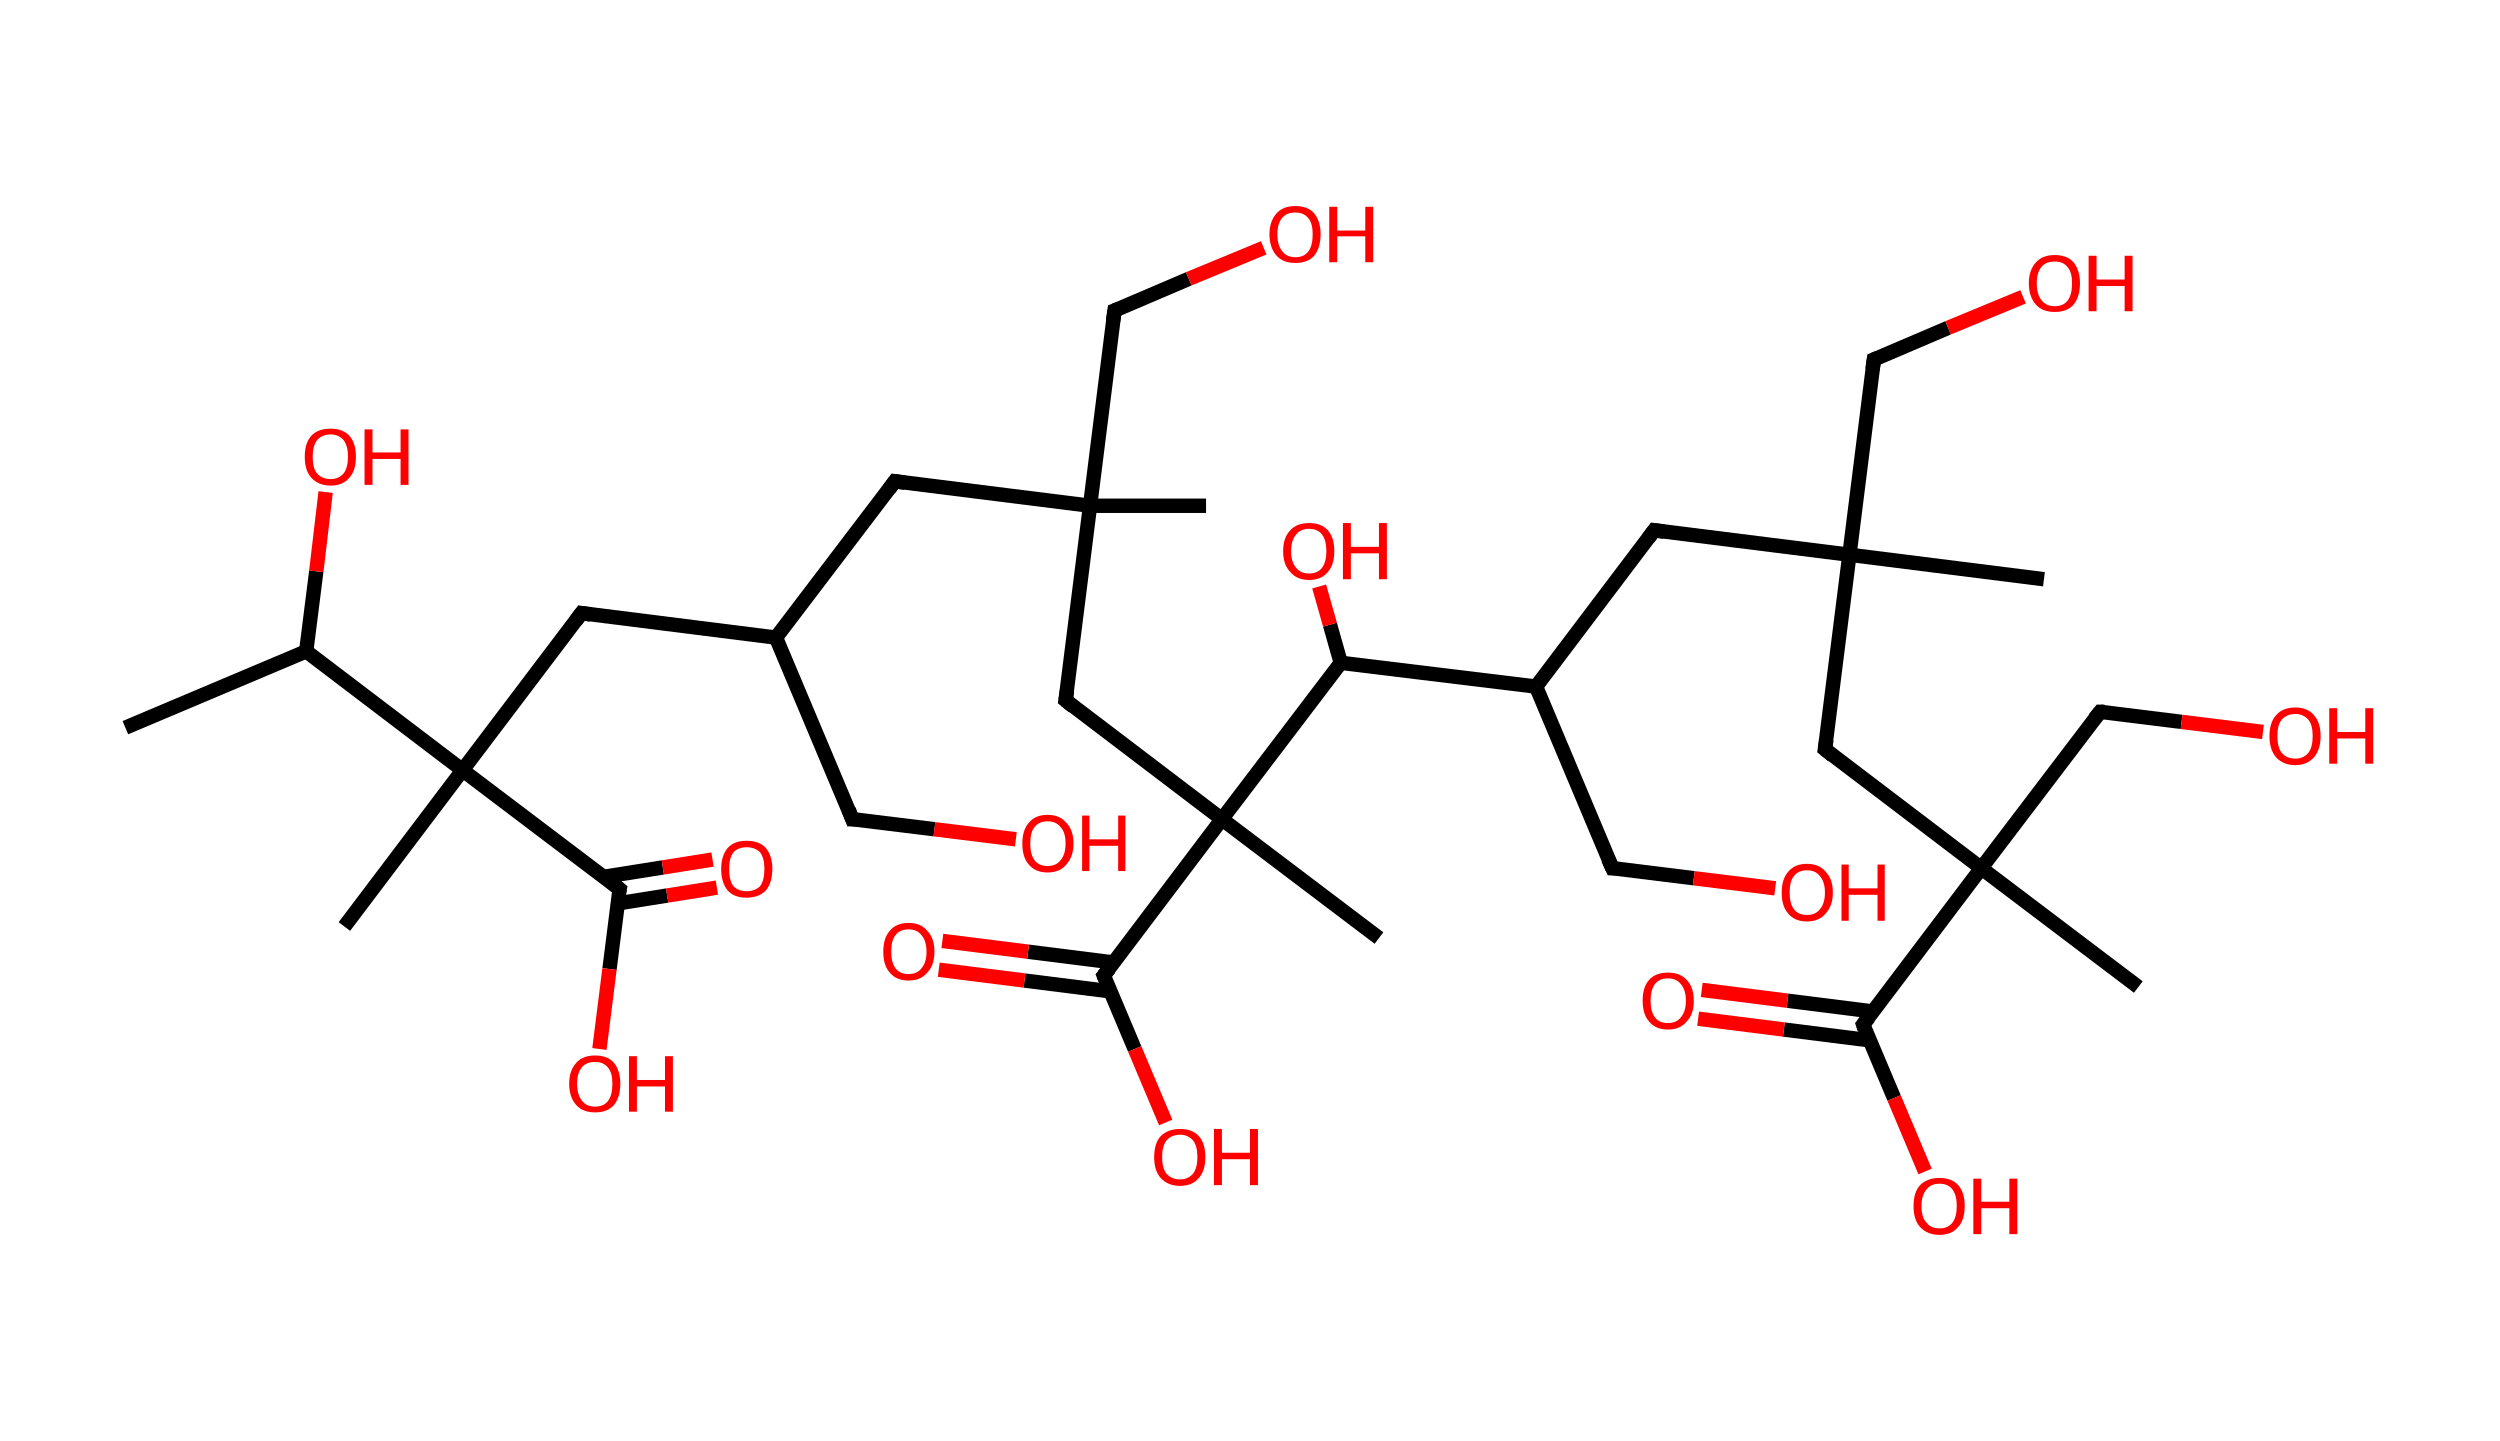 <?xml version='1.0' encoding='ASCII' standalone='yes'?>
<svg xmlns="http://www.w3.org/2000/svg" xmlns:rdkit="http://www.rdkit.org/xml" xmlns:xlink="http://www.w3.org/1999/xlink" version="1.1" baseProfile="full" xml:space="preserve" width="347px" height="200px" viewBox="0 0 347 200">
<!-- END OF HEADER -->
<rect style="opacity:1.0;fill:#FFFFFF;stroke:none" width="347.0" height="200.0" x="0.0" y="0.0"> </rect>
<path class="bond-0 atom-0 atom-1" d="M 17.4,101.0 L 42.5,90.4" style="fill:none;fill-rule:evenodd;stroke:#000000;stroke-width:2.0px;stroke-linecap:butt;stroke-linejoin:miter;stroke-opacity:1"/>
<path class="bond-1 atom-1 atom-2" d="M 42.5,90.4 L 43.9,79.3" style="fill:none;fill-rule:evenodd;stroke:#000000;stroke-width:2.0px;stroke-linecap:butt;stroke-linejoin:miter;stroke-opacity:1"/>
<path class="bond-1 atom-1 atom-2" d="M 43.9,79.3 L 45.2,68.3" style="fill:none;fill-rule:evenodd;stroke:#FF0000;stroke-width:2.0px;stroke-linecap:butt;stroke-linejoin:miter;stroke-opacity:1"/>
<path class="bond-2 atom-1 atom-3" d="M 42.5,90.4 L 64.2,106.9" style="fill:none;fill-rule:evenodd;stroke:#000000;stroke-width:2.0px;stroke-linecap:butt;stroke-linejoin:miter;stroke-opacity:1"/>
<path class="bond-3 atom-3 atom-4" d="M 64.2,106.9 L 47.8,128.6" style="fill:none;fill-rule:evenodd;stroke:#000000;stroke-width:2.0px;stroke-linecap:butt;stroke-linejoin:miter;stroke-opacity:1"/>
<path class="bond-4 atom-3 atom-5" d="M 64.2,106.9 L 80.7,85.1" style="fill:none;fill-rule:evenodd;stroke:#000000;stroke-width:2.0px;stroke-linecap:butt;stroke-linejoin:miter;stroke-opacity:1"/>
<path class="bond-5 atom-5 atom-6" d="M 80.7,85.1 L 107.7,88.5" style="fill:none;fill-rule:evenodd;stroke:#000000;stroke-width:2.0px;stroke-linecap:butt;stroke-linejoin:miter;stroke-opacity:1"/>
<path class="bond-6 atom-6 atom-7" d="M 107.7,88.5 L 118.3,113.7" style="fill:none;fill-rule:evenodd;stroke:#000000;stroke-width:2.0px;stroke-linecap:butt;stroke-linejoin:miter;stroke-opacity:1"/>
<path class="bond-7 atom-7 atom-8" d="M 118.3,113.7 L 129.7,115.1" style="fill:none;fill-rule:evenodd;stroke:#000000;stroke-width:2.0px;stroke-linecap:butt;stroke-linejoin:miter;stroke-opacity:1"/>
<path class="bond-7 atom-7 atom-8" d="M 129.7,115.1 L 141.0,116.5" style="fill:none;fill-rule:evenodd;stroke:#FF0000;stroke-width:2.0px;stroke-linecap:butt;stroke-linejoin:miter;stroke-opacity:1"/>
<path class="bond-8 atom-6 atom-9" d="M 107.7,88.5 L 124.2,66.8" style="fill:none;fill-rule:evenodd;stroke:#000000;stroke-width:2.0px;stroke-linecap:butt;stroke-linejoin:miter;stroke-opacity:1"/>
<path class="bond-9 atom-9 atom-10" d="M 124.2,66.8 L 151.3,70.2" style="fill:none;fill-rule:evenodd;stroke:#000000;stroke-width:2.0px;stroke-linecap:butt;stroke-linejoin:miter;stroke-opacity:1"/>
<path class="bond-10 atom-10 atom-11" d="M 151.3,70.2 L 167.4,70.2" style="fill:none;fill-rule:evenodd;stroke:#000000;stroke-width:2.0px;stroke-linecap:butt;stroke-linejoin:miter;stroke-opacity:1"/>
<path class="bond-11 atom-10 atom-12" d="M 151.3,70.2 L 154.7,43.1" style="fill:none;fill-rule:evenodd;stroke:#000000;stroke-width:2.0px;stroke-linecap:butt;stroke-linejoin:miter;stroke-opacity:1"/>
<path class="bond-12 atom-12 atom-13" d="M 154.7,43.1 L 165.0,38.7" style="fill:none;fill-rule:evenodd;stroke:#000000;stroke-width:2.0px;stroke-linecap:butt;stroke-linejoin:miter;stroke-opacity:1"/>
<path class="bond-12 atom-12 atom-13" d="M 165.0,38.7 L 175.4,34.4" style="fill:none;fill-rule:evenodd;stroke:#FF0000;stroke-width:2.0px;stroke-linecap:butt;stroke-linejoin:miter;stroke-opacity:1"/>
<path class="bond-13 atom-10 atom-14" d="M 151.3,70.2 L 147.9,97.2" style="fill:none;fill-rule:evenodd;stroke:#000000;stroke-width:2.0px;stroke-linecap:butt;stroke-linejoin:miter;stroke-opacity:1"/>
<path class="bond-14 atom-14 atom-15" d="M 147.9,97.2 L 169.6,113.7" style="fill:none;fill-rule:evenodd;stroke:#000000;stroke-width:2.0px;stroke-linecap:butt;stroke-linejoin:miter;stroke-opacity:1"/>
<path class="bond-15 atom-15 atom-16" d="M 169.6,113.7 L 191.4,130.2" style="fill:none;fill-rule:evenodd;stroke:#000000;stroke-width:2.0px;stroke-linecap:butt;stroke-linejoin:miter;stroke-opacity:1"/>
<path class="bond-16 atom-15 atom-17" d="M 169.6,113.7 L 153.2,135.4" style="fill:none;fill-rule:evenodd;stroke:#000000;stroke-width:2.0px;stroke-linecap:butt;stroke-linejoin:miter;stroke-opacity:1"/>
<path class="bond-17 atom-17 atom-18" d="M 154.6,133.6 L 142.7,132.1" style="fill:none;fill-rule:evenodd;stroke:#000000;stroke-width:2.0px;stroke-linecap:butt;stroke-linejoin:miter;stroke-opacity:1"/>
<path class="bond-17 atom-17 atom-18" d="M 142.7,132.1 L 130.8,130.6" style="fill:none;fill-rule:evenodd;stroke:#FF0000;stroke-width:2.0px;stroke-linecap:butt;stroke-linejoin:miter;stroke-opacity:1"/>
<path class="bond-17 atom-17 atom-18" d="M 154.1,137.6 L 142.2,136.1" style="fill:none;fill-rule:evenodd;stroke:#000000;stroke-width:2.0px;stroke-linecap:butt;stroke-linejoin:miter;stroke-opacity:1"/>
<path class="bond-17 atom-17 atom-18" d="M 142.2,136.1 L 130.3,134.6" style="fill:none;fill-rule:evenodd;stroke:#FF0000;stroke-width:2.0px;stroke-linecap:butt;stroke-linejoin:miter;stroke-opacity:1"/>
<path class="bond-18 atom-17 atom-19" d="M 153.2,135.4 L 157.5,145.6" style="fill:none;fill-rule:evenodd;stroke:#000000;stroke-width:2.0px;stroke-linecap:butt;stroke-linejoin:miter;stroke-opacity:1"/>
<path class="bond-18 atom-17 atom-19" d="M 157.5,145.6 L 161.8,155.8" style="fill:none;fill-rule:evenodd;stroke:#FF0000;stroke-width:2.0px;stroke-linecap:butt;stroke-linejoin:miter;stroke-opacity:1"/>
<path class="bond-19 atom-15 atom-20" d="M 169.6,113.7 L 186.1,92.0" style="fill:none;fill-rule:evenodd;stroke:#000000;stroke-width:2.0px;stroke-linecap:butt;stroke-linejoin:miter;stroke-opacity:1"/>
<path class="bond-20 atom-20 atom-21" d="M 186.1,92.0 L 184.6,86.7" style="fill:none;fill-rule:evenodd;stroke:#000000;stroke-width:2.0px;stroke-linecap:butt;stroke-linejoin:miter;stroke-opacity:1"/>
<path class="bond-20 atom-20 atom-21" d="M 184.6,86.7 L 183.1,81.4" style="fill:none;fill-rule:evenodd;stroke:#FF0000;stroke-width:2.0px;stroke-linecap:butt;stroke-linejoin:miter;stroke-opacity:1"/>
<path class="bond-21 atom-20 atom-22" d="M 186.1,92.0 L 213.2,95.3" style="fill:none;fill-rule:evenodd;stroke:#000000;stroke-width:2.0px;stroke-linecap:butt;stroke-linejoin:miter;stroke-opacity:1"/>
<path class="bond-22 atom-22 atom-23" d="M 213.2,95.3 L 223.8,120.5" style="fill:none;fill-rule:evenodd;stroke:#000000;stroke-width:2.0px;stroke-linecap:butt;stroke-linejoin:miter;stroke-opacity:1"/>
<path class="bond-23 atom-23 atom-24" d="M 223.8,120.5 L 235.1,121.9" style="fill:none;fill-rule:evenodd;stroke:#000000;stroke-width:2.0px;stroke-linecap:butt;stroke-linejoin:miter;stroke-opacity:1"/>
<path class="bond-23 atom-23 atom-24" d="M 235.1,121.9 L 246.4,123.3" style="fill:none;fill-rule:evenodd;stroke:#FF0000;stroke-width:2.0px;stroke-linecap:butt;stroke-linejoin:miter;stroke-opacity:1"/>
<path class="bond-24 atom-22 atom-25" d="M 213.2,95.3 L 229.6,73.6" style="fill:none;fill-rule:evenodd;stroke:#000000;stroke-width:2.0px;stroke-linecap:butt;stroke-linejoin:miter;stroke-opacity:1"/>
<path class="bond-25 atom-25 atom-26" d="M 229.6,73.6 L 256.7,77.0" style="fill:none;fill-rule:evenodd;stroke:#000000;stroke-width:2.0px;stroke-linecap:butt;stroke-linejoin:miter;stroke-opacity:1"/>
<path class="bond-26 atom-26 atom-27" d="M 256.7,77.0 L 283.7,80.4" style="fill:none;fill-rule:evenodd;stroke:#000000;stroke-width:2.0px;stroke-linecap:butt;stroke-linejoin:miter;stroke-opacity:1"/>
<path class="bond-27 atom-26 atom-28" d="M 256.7,77.0 L 260.1,49.9" style="fill:none;fill-rule:evenodd;stroke:#000000;stroke-width:2.0px;stroke-linecap:butt;stroke-linejoin:miter;stroke-opacity:1"/>
<path class="bond-28 atom-28 atom-29" d="M 260.1,49.9 L 270.4,45.5" style="fill:none;fill-rule:evenodd;stroke:#000000;stroke-width:2.0px;stroke-linecap:butt;stroke-linejoin:miter;stroke-opacity:1"/>
<path class="bond-28 atom-28 atom-29" d="M 270.4,45.5 L 280.8,41.2" style="fill:none;fill-rule:evenodd;stroke:#FF0000;stroke-width:2.0px;stroke-linecap:butt;stroke-linejoin:miter;stroke-opacity:1"/>
<path class="bond-29 atom-26 atom-30" d="M 256.7,77.0 L 253.3,104.0" style="fill:none;fill-rule:evenodd;stroke:#000000;stroke-width:2.0px;stroke-linecap:butt;stroke-linejoin:miter;stroke-opacity:1"/>
<path class="bond-30 atom-30 atom-31" d="M 253.3,104.0 L 275.0,120.5" style="fill:none;fill-rule:evenodd;stroke:#000000;stroke-width:2.0px;stroke-linecap:butt;stroke-linejoin:miter;stroke-opacity:1"/>
<path class="bond-31 atom-31 atom-32" d="M 275.0,120.5 L 296.8,137.0" style="fill:none;fill-rule:evenodd;stroke:#000000;stroke-width:2.0px;stroke-linecap:butt;stroke-linejoin:miter;stroke-opacity:1"/>
<path class="bond-32 atom-31 atom-33" d="M 275.0,120.5 L 291.5,98.8" style="fill:none;fill-rule:evenodd;stroke:#000000;stroke-width:2.0px;stroke-linecap:butt;stroke-linejoin:miter;stroke-opacity:1"/>
<path class="bond-33 atom-33 atom-34" d="M 291.5,98.8 L 302.8,100.2" style="fill:none;fill-rule:evenodd;stroke:#000000;stroke-width:2.0px;stroke-linecap:butt;stroke-linejoin:miter;stroke-opacity:1"/>
<path class="bond-33 atom-33 atom-34" d="M 302.8,100.2 L 314.1,101.6" style="fill:none;fill-rule:evenodd;stroke:#FF0000;stroke-width:2.0px;stroke-linecap:butt;stroke-linejoin:miter;stroke-opacity:1"/>
<path class="bond-34 atom-31 atom-35" d="M 275.0,120.5 L 258.6,142.2" style="fill:none;fill-rule:evenodd;stroke:#000000;stroke-width:2.0px;stroke-linecap:butt;stroke-linejoin:miter;stroke-opacity:1"/>
<path class="bond-35 atom-35 atom-36" d="M 260.0,140.4 L 248.1,138.9" style="fill:none;fill-rule:evenodd;stroke:#000000;stroke-width:2.0px;stroke-linecap:butt;stroke-linejoin:miter;stroke-opacity:1"/>
<path class="bond-35 atom-35 atom-36" d="M 248.1,138.9 L 236.2,137.4" style="fill:none;fill-rule:evenodd;stroke:#FF0000;stroke-width:2.0px;stroke-linecap:butt;stroke-linejoin:miter;stroke-opacity:1"/>
<path class="bond-35 atom-35 atom-36" d="M 259.5,144.4 L 247.6,142.9" style="fill:none;fill-rule:evenodd;stroke:#000000;stroke-width:2.0px;stroke-linecap:butt;stroke-linejoin:miter;stroke-opacity:1"/>
<path class="bond-35 atom-35 atom-36" d="M 247.6,142.9 L 235.7,141.4" style="fill:none;fill-rule:evenodd;stroke:#FF0000;stroke-width:2.0px;stroke-linecap:butt;stroke-linejoin:miter;stroke-opacity:1"/>
<path class="bond-36 atom-35 atom-37" d="M 258.6,142.2 L 262.9,152.4" style="fill:none;fill-rule:evenodd;stroke:#000000;stroke-width:2.0px;stroke-linecap:butt;stroke-linejoin:miter;stroke-opacity:1"/>
<path class="bond-36 atom-35 atom-37" d="M 262.9,152.4 L 267.2,162.6" style="fill:none;fill-rule:evenodd;stroke:#FF0000;stroke-width:2.0px;stroke-linecap:butt;stroke-linejoin:miter;stroke-opacity:1"/>
<path class="bond-37 atom-3 atom-38" d="M 64.2,106.9 L 86.0,123.4" style="fill:none;fill-rule:evenodd;stroke:#000000;stroke-width:2.0px;stroke-linecap:butt;stroke-linejoin:miter;stroke-opacity:1"/>
<path class="bond-38 atom-38 atom-39" d="M 85.7,125.4 L 92.6,124.3" style="fill:none;fill-rule:evenodd;stroke:#000000;stroke-width:2.0px;stroke-linecap:butt;stroke-linejoin:miter;stroke-opacity:1"/>
<path class="bond-38 atom-38 atom-39" d="M 92.6,124.3 L 99.5,123.2" style="fill:none;fill-rule:evenodd;stroke:#FF0000;stroke-width:2.0px;stroke-linecap:butt;stroke-linejoin:miter;stroke-opacity:1"/>
<path class="bond-38 atom-38 atom-39" d="M 83.8,121.7 L 92.0,120.4" style="fill:none;fill-rule:evenodd;stroke:#000000;stroke-width:2.0px;stroke-linecap:butt;stroke-linejoin:miter;stroke-opacity:1"/>
<path class="bond-38 atom-38 atom-39" d="M 92.0,120.4 L 98.9,119.3" style="fill:none;fill-rule:evenodd;stroke:#FF0000;stroke-width:2.0px;stroke-linecap:butt;stroke-linejoin:miter;stroke-opacity:1"/>
<path class="bond-39 atom-38 atom-40" d="M 86.0,123.4 L 84.6,134.5" style="fill:none;fill-rule:evenodd;stroke:#000000;stroke-width:2.0px;stroke-linecap:butt;stroke-linejoin:miter;stroke-opacity:1"/>
<path class="bond-39 atom-38 atom-40" d="M 84.6,134.5 L 83.2,145.6" style="fill:none;fill-rule:evenodd;stroke:#FF0000;stroke-width:2.0px;stroke-linecap:butt;stroke-linejoin:miter;stroke-opacity:1"/>
<path d="M 79.9,86.2 L 80.7,85.1 L 82.0,85.3" style="fill:none;stroke:#000000;stroke-width:2.0px;stroke-linecap:butt;stroke-linejoin:miter;stroke-opacity:1;"/>
<path d="M 117.8,112.4 L 118.3,113.7 L 118.9,113.7" style="fill:none;stroke:#000000;stroke-width:2.0px;stroke-linecap:butt;stroke-linejoin:miter;stroke-opacity:1;"/>
<path d="M 123.4,67.9 L 124.2,66.8 L 125.6,67.0" style="fill:none;stroke:#000000;stroke-width:2.0px;stroke-linecap:butt;stroke-linejoin:miter;stroke-opacity:1;"/>
<path d="M 154.5,44.5 L 154.7,43.1 L 155.2,42.9" style="fill:none;stroke:#000000;stroke-width:2.0px;stroke-linecap:butt;stroke-linejoin:miter;stroke-opacity:1;"/>
<path d="M 148.1,95.9 L 147.9,97.2 L 149.0,98.1" style="fill:none;stroke:#000000;stroke-width:2.0px;stroke-linecap:butt;stroke-linejoin:miter;stroke-opacity:1;"/>
<path d="M 154.0,134.4 L 153.2,135.4 L 153.4,135.9" style="fill:none;stroke:#000000;stroke-width:2.0px;stroke-linecap:butt;stroke-linejoin:miter;stroke-opacity:1;"/>
<path d="M 223.2,119.2 L 223.8,120.5 L 224.3,120.5" style="fill:none;stroke:#000000;stroke-width:2.0px;stroke-linecap:butt;stroke-linejoin:miter;stroke-opacity:1;"/>
<path d="M 228.8,74.7 L 229.6,73.6 L 231.0,73.8" style="fill:none;stroke:#000000;stroke-width:2.0px;stroke-linecap:butt;stroke-linejoin:miter;stroke-opacity:1;"/>
<path d="M 259.9,51.3 L 260.1,49.9 L 260.6,49.7" style="fill:none;stroke:#000000;stroke-width:2.0px;stroke-linecap:butt;stroke-linejoin:miter;stroke-opacity:1;"/>
<path d="M 253.5,102.7 L 253.3,104.0 L 254.4,104.9" style="fill:none;stroke:#000000;stroke-width:2.0px;stroke-linecap:butt;stroke-linejoin:miter;stroke-opacity:1;"/>
<path d="M 290.7,99.8 L 291.5,98.8 L 292.1,98.8" style="fill:none;stroke:#000000;stroke-width:2.0px;stroke-linecap:butt;stroke-linejoin:miter;stroke-opacity:1;"/>
<path d="M 259.4,141.2 L 258.6,142.2 L 258.8,142.8" style="fill:none;stroke:#000000;stroke-width:2.0px;stroke-linecap:butt;stroke-linejoin:miter;stroke-opacity:1;"/>
<path d="M 84.9,122.5 L 86.0,123.4 L 85.9,123.9" style="fill:none;stroke:#000000;stroke-width:2.0px;stroke-linecap:butt;stroke-linejoin:miter;stroke-opacity:1;"/>
<path class="atom-2" d="M 42.3 63.4 Q 42.3 61.5, 43.2 60.5 Q 44.1 59.5, 45.9 59.5 Q 47.6 59.5, 48.5 60.5 Q 49.4 61.5, 49.4 63.4 Q 49.4 65.3, 48.5 66.3 Q 47.6 67.4, 45.9 67.4 Q 44.2 67.4, 43.2 66.3 Q 42.3 65.3, 42.3 63.4 M 45.9 66.5 Q 47.0 66.5, 47.7 65.7 Q 48.3 64.9, 48.3 63.4 Q 48.3 61.9, 47.7 61.1 Q 47.0 60.3, 45.9 60.3 Q 44.7 60.3, 44.0 61.1 Q 43.4 61.9, 43.4 63.4 Q 43.4 65.0, 44.0 65.7 Q 44.7 66.5, 45.9 66.5 " fill="#FF0000"/>
<path class="atom-2" d="M 50.6 59.6 L 51.7 59.6 L 51.7 62.8 L 55.6 62.8 L 55.6 59.6 L 56.7 59.6 L 56.7 67.3 L 55.6 67.3 L 55.6 63.7 L 51.7 63.7 L 51.7 67.3 L 50.6 67.3 L 50.6 59.6 " fill="#FF0000"/>
<path class="atom-8" d="M 141.9 117.1 Q 141.9 115.2, 142.8 114.2 Q 143.7 113.1, 145.4 113.1 Q 147.1 113.1, 148.0 114.2 Q 149.0 115.2, 149.0 117.1 Q 149.0 118.9, 148.0 120.0 Q 147.1 121.1, 145.4 121.1 Q 143.7 121.1, 142.8 120.0 Q 141.9 119.0, 141.9 117.1 M 145.4 120.2 Q 146.6 120.2, 147.2 119.4 Q 147.9 118.6, 147.9 117.1 Q 147.9 115.5, 147.2 114.8 Q 146.6 114.0, 145.4 114.0 Q 144.2 114.0, 143.6 114.8 Q 143.0 115.5, 143.0 117.1 Q 143.0 118.6, 143.6 119.4 Q 144.2 120.2, 145.4 120.2 " fill="#FF0000"/>
<path class="atom-8" d="M 150.2 113.2 L 151.2 113.2 L 151.2 116.5 L 155.2 116.5 L 155.2 113.2 L 156.2 113.2 L 156.2 120.9 L 155.2 120.9 L 155.2 117.4 L 151.2 117.4 L 151.2 120.9 L 150.2 120.9 L 150.2 113.2 " fill="#FF0000"/>
<path class="atom-13" d="M 176.2 32.5 Q 176.2 30.7, 177.2 29.6 Q 178.1 28.6, 179.8 28.6 Q 181.5 28.6, 182.4 29.6 Q 183.3 30.7, 183.3 32.5 Q 183.3 34.4, 182.4 35.5 Q 181.5 36.5, 179.8 36.5 Q 178.1 36.5, 177.2 35.5 Q 176.2 34.4, 176.2 32.5 M 179.8 35.7 Q 181.0 35.7, 181.6 34.9 Q 182.2 34.1, 182.2 32.5 Q 182.2 31.0, 181.6 30.3 Q 181.0 29.5, 179.8 29.5 Q 178.6 29.5, 178.0 30.2 Q 177.3 31.0, 177.3 32.5 Q 177.3 34.1, 178.0 34.9 Q 178.6 35.7, 179.8 35.7 " fill="#FF0000"/>
<path class="atom-13" d="M 184.5 28.7 L 185.6 28.7 L 185.6 32.0 L 189.5 32.0 L 189.5 28.7 L 190.6 28.7 L 190.6 36.4 L 189.5 36.4 L 189.5 32.8 L 185.6 32.8 L 185.6 36.4 L 184.5 36.4 L 184.5 28.7 " fill="#FF0000"/>
<path class="atom-18" d="M 122.6 132.1 Q 122.6 130.2, 123.5 129.2 Q 124.4 128.1, 126.1 128.1 Q 127.8 128.1, 128.7 129.2 Q 129.7 130.2, 129.7 132.1 Q 129.7 134.0, 128.7 135.0 Q 127.8 136.1, 126.1 136.1 Q 124.4 136.1, 123.5 135.0 Q 122.6 134.0, 122.6 132.1 M 126.1 135.2 Q 127.3 135.2, 127.9 134.4 Q 128.6 133.6, 128.6 132.1 Q 128.6 130.6, 127.9 129.8 Q 127.3 129.0, 126.1 129.0 Q 124.9 129.0, 124.3 129.8 Q 123.7 130.5, 123.7 132.1 Q 123.7 133.6, 124.3 134.4 Q 124.9 135.2, 126.1 135.2 " fill="#FF0000"/>
<path class="atom-19" d="M 160.2 160.6 Q 160.2 158.7, 161.1 157.7 Q 162.1 156.7, 163.8 156.7 Q 165.5 156.7, 166.4 157.7 Q 167.3 158.7, 167.3 160.6 Q 167.3 162.5, 166.4 163.5 Q 165.5 164.6, 163.8 164.6 Q 162.1 164.6, 161.1 163.5 Q 160.2 162.5, 160.2 160.6 M 163.8 163.7 Q 164.9 163.7, 165.6 162.9 Q 166.2 162.1, 166.2 160.6 Q 166.2 159.1, 165.6 158.3 Q 164.9 157.5, 163.8 157.5 Q 162.6 157.5, 161.9 158.3 Q 161.3 159.1, 161.3 160.6 Q 161.3 162.1, 161.9 162.9 Q 162.6 163.7, 163.8 163.7 " fill="#FF0000"/>
<path class="atom-19" d="M 168.5 156.7 L 169.6 156.7 L 169.6 160.0 L 173.5 160.0 L 173.5 156.7 L 174.6 156.7 L 174.6 164.5 L 173.5 164.5 L 173.5 160.9 L 169.6 160.9 L 169.6 164.5 L 168.5 164.5 L 168.5 156.7 " fill="#FF0000"/>
<path class="atom-21" d="M 178.1 76.5 Q 178.1 74.6, 179.1 73.6 Q 180.0 72.6, 181.7 72.6 Q 183.4 72.6, 184.3 73.6 Q 185.2 74.6, 185.2 76.5 Q 185.2 78.4, 184.3 79.4 Q 183.4 80.5, 181.7 80.5 Q 180.0 80.5, 179.1 79.4 Q 178.1 78.4, 178.1 76.5 M 181.7 79.6 Q 182.9 79.6, 183.5 78.8 Q 184.1 78.0, 184.1 76.5 Q 184.1 75.0, 183.5 74.2 Q 182.9 73.4, 181.7 73.4 Q 180.5 73.4, 179.9 74.2 Q 179.2 75.0, 179.2 76.5 Q 179.2 78.0, 179.9 78.8 Q 180.5 79.6, 181.7 79.6 " fill="#FF0000"/>
<path class="atom-21" d="M 186.4 72.6 L 187.5 72.6 L 187.5 75.9 L 191.4 75.9 L 191.4 72.6 L 192.5 72.6 L 192.5 80.4 L 191.4 80.4 L 191.4 76.8 L 187.5 76.8 L 187.5 80.4 L 186.4 80.4 L 186.4 72.6 " fill="#FF0000"/>
<path class="atom-24" d="M 247.3 123.9 Q 247.3 122.0, 248.2 121.0 Q 249.1 119.9, 250.8 119.9 Q 252.5 119.9, 253.4 121.0 Q 254.4 122.0, 254.4 123.9 Q 254.4 125.7, 253.4 126.8 Q 252.5 127.9, 250.8 127.9 Q 249.1 127.9, 248.2 126.8 Q 247.3 125.8, 247.3 123.9 M 250.8 127.0 Q 252.0 127.0, 252.6 126.2 Q 253.3 125.4, 253.3 123.9 Q 253.3 122.4, 252.6 121.6 Q 252.0 120.8, 250.8 120.8 Q 249.6 120.8, 249.0 121.6 Q 248.4 122.3, 248.4 123.9 Q 248.4 125.4, 249.0 126.2 Q 249.6 127.0, 250.8 127.0 " fill="#FF0000"/>
<path class="atom-24" d="M 255.6 120.0 L 256.6 120.0 L 256.6 123.3 L 260.6 123.3 L 260.6 120.0 L 261.6 120.0 L 261.6 127.8 L 260.6 127.8 L 260.6 124.2 L 256.6 124.2 L 256.6 127.8 L 255.6 127.8 L 255.6 120.0 " fill="#FF0000"/>
<path class="atom-29" d="M 281.6 39.3 Q 281.6 37.5, 282.6 36.4 Q 283.5 35.4, 285.2 35.4 Q 286.9 35.4, 287.8 36.4 Q 288.7 37.5, 288.7 39.3 Q 288.7 41.2, 287.8 42.3 Q 286.9 43.3, 285.2 43.3 Q 283.5 43.3, 282.6 42.3 Q 281.6 41.2, 281.6 39.3 M 285.2 42.5 Q 286.4 42.5, 287.0 41.7 Q 287.6 40.9, 287.6 39.3 Q 287.6 37.8, 287.0 37.1 Q 286.4 36.3, 285.2 36.3 Q 284.0 36.3, 283.4 37.0 Q 282.7 37.8, 282.7 39.3 Q 282.7 40.9, 283.4 41.7 Q 284.0 42.5, 285.2 42.5 " fill="#FF0000"/>
<path class="atom-29" d="M 289.9 35.5 L 291.0 35.5 L 291.0 38.8 L 294.9 38.8 L 294.9 35.5 L 296.0 35.5 L 296.0 43.2 L 294.9 43.2 L 294.9 39.7 L 291.0 39.7 L 291.0 43.2 L 289.9 43.2 L 289.9 35.5 " fill="#FF0000"/>
<path class="atom-34" d="M 315.0 102.2 Q 315.0 100.3, 315.9 99.3 Q 316.8 98.2, 318.6 98.2 Q 320.3 98.2, 321.2 99.3 Q 322.1 100.3, 322.1 102.2 Q 322.1 104.0, 321.2 105.1 Q 320.2 106.2, 318.6 106.2 Q 316.9 106.2, 315.9 105.1 Q 315.0 104.0, 315.0 102.2 M 318.6 105.3 Q 319.7 105.3, 320.4 104.5 Q 321.0 103.7, 321.0 102.2 Q 321.0 100.6, 320.4 99.9 Q 319.7 99.1, 318.6 99.1 Q 317.4 99.1, 316.7 99.9 Q 316.1 100.6, 316.1 102.2 Q 316.1 103.7, 316.7 104.5 Q 317.4 105.3, 318.6 105.3 " fill="#FF0000"/>
<path class="atom-34" d="M 323.3 98.3 L 324.4 98.3 L 324.4 101.6 L 328.3 101.6 L 328.3 98.3 L 329.4 98.3 L 329.4 106.0 L 328.3 106.0 L 328.3 102.5 L 324.4 102.5 L 324.4 106.0 L 323.3 106.0 L 323.3 98.3 " fill="#FF0000"/>
<path class="atom-36" d="M 228.0 138.9 Q 228.0 137.0, 228.9 136.0 Q 229.8 135.0, 231.5 135.0 Q 233.2 135.0, 234.1 136.0 Q 235.1 137.0, 235.1 138.9 Q 235.1 140.8, 234.1 141.8 Q 233.2 142.9, 231.5 142.9 Q 229.8 142.9, 228.9 141.8 Q 228.0 140.8, 228.0 138.9 M 231.5 142.0 Q 232.7 142.0, 233.3 141.2 Q 234.0 140.4, 234.0 138.9 Q 234.0 137.4, 233.3 136.6 Q 232.7 135.8, 231.5 135.8 Q 230.3 135.8, 229.7 136.6 Q 229.1 137.4, 229.1 138.9 Q 229.1 140.4, 229.7 141.2 Q 230.3 142.0, 231.5 142.0 " fill="#FF0000"/>
<path class="atom-37" d="M 265.6 167.4 Q 265.6 165.5, 266.5 164.5 Q 267.5 163.5, 269.2 163.5 Q 270.9 163.5, 271.8 164.5 Q 272.7 165.5, 272.7 167.4 Q 272.7 169.3, 271.8 170.3 Q 270.9 171.4, 269.2 171.4 Q 267.5 171.4, 266.5 170.3 Q 265.6 169.3, 265.6 167.4 M 269.2 170.5 Q 270.4 170.5, 271.0 169.7 Q 271.6 168.9, 271.6 167.4 Q 271.6 165.9, 271.0 165.1 Q 270.4 164.3, 269.2 164.3 Q 268.0 164.3, 267.4 165.1 Q 266.7 165.9, 266.7 167.4 Q 266.7 169.0, 267.4 169.7 Q 268.0 170.5, 269.2 170.5 " fill="#FF0000"/>
<path class="atom-37" d="M 273.9 163.6 L 275.0 163.6 L 275.0 166.8 L 278.9 166.8 L 278.9 163.6 L 280.0 163.6 L 280.0 171.3 L 278.9 171.3 L 278.9 167.7 L 275.0 167.7 L 275.0 171.3 L 273.9 171.3 L 273.9 163.6 " fill="#FF0000"/>
<path class="atom-39" d="M 100.1 120.6 Q 100.1 118.8, 101.0 117.7 Q 101.9 116.7, 103.6 116.7 Q 105.4 116.7, 106.3 117.7 Q 107.2 118.8, 107.2 120.6 Q 107.2 122.5, 106.3 123.6 Q 105.3 124.6, 103.6 124.6 Q 101.9 124.6, 101.0 123.6 Q 100.1 122.5, 100.1 120.6 M 103.6 123.7 Q 104.8 123.7, 105.5 123.0 Q 106.1 122.2, 106.1 120.6 Q 106.1 119.1, 105.5 118.3 Q 104.8 117.6, 103.6 117.6 Q 102.5 117.6, 101.8 118.3 Q 101.2 119.1, 101.2 120.6 Q 101.2 122.2, 101.8 123.0 Q 102.5 123.7, 103.6 123.7 " fill="#FF0000"/>
<path class="atom-40" d="M 79.0 150.4 Q 79.0 148.6, 80.0 147.5 Q 80.9 146.5, 82.6 146.5 Q 84.3 146.5, 85.2 147.5 Q 86.1 148.6, 86.1 150.4 Q 86.1 152.3, 85.2 153.4 Q 84.3 154.4, 82.6 154.4 Q 80.9 154.4, 80.0 153.4 Q 79.0 152.3, 79.0 150.4 M 82.6 153.6 Q 83.8 153.6, 84.4 152.8 Q 85.0 152.0, 85.0 150.4 Q 85.0 148.9, 84.4 148.2 Q 83.8 147.4, 82.6 147.4 Q 81.4 147.4, 80.8 148.1 Q 80.1 148.9, 80.1 150.4 Q 80.1 152.0, 80.8 152.8 Q 81.4 153.6, 82.6 153.6 " fill="#FF0000"/>
<path class="atom-40" d="M 87.3 146.6 L 88.4 146.6 L 88.4 149.9 L 92.3 149.9 L 92.3 146.6 L 93.4 146.6 L 93.4 154.3 L 92.3 154.3 L 92.3 150.8 L 88.4 150.8 L 88.4 154.3 L 87.3 154.3 L 87.3 146.6 " fill="#FF0000"/>
</svg>
